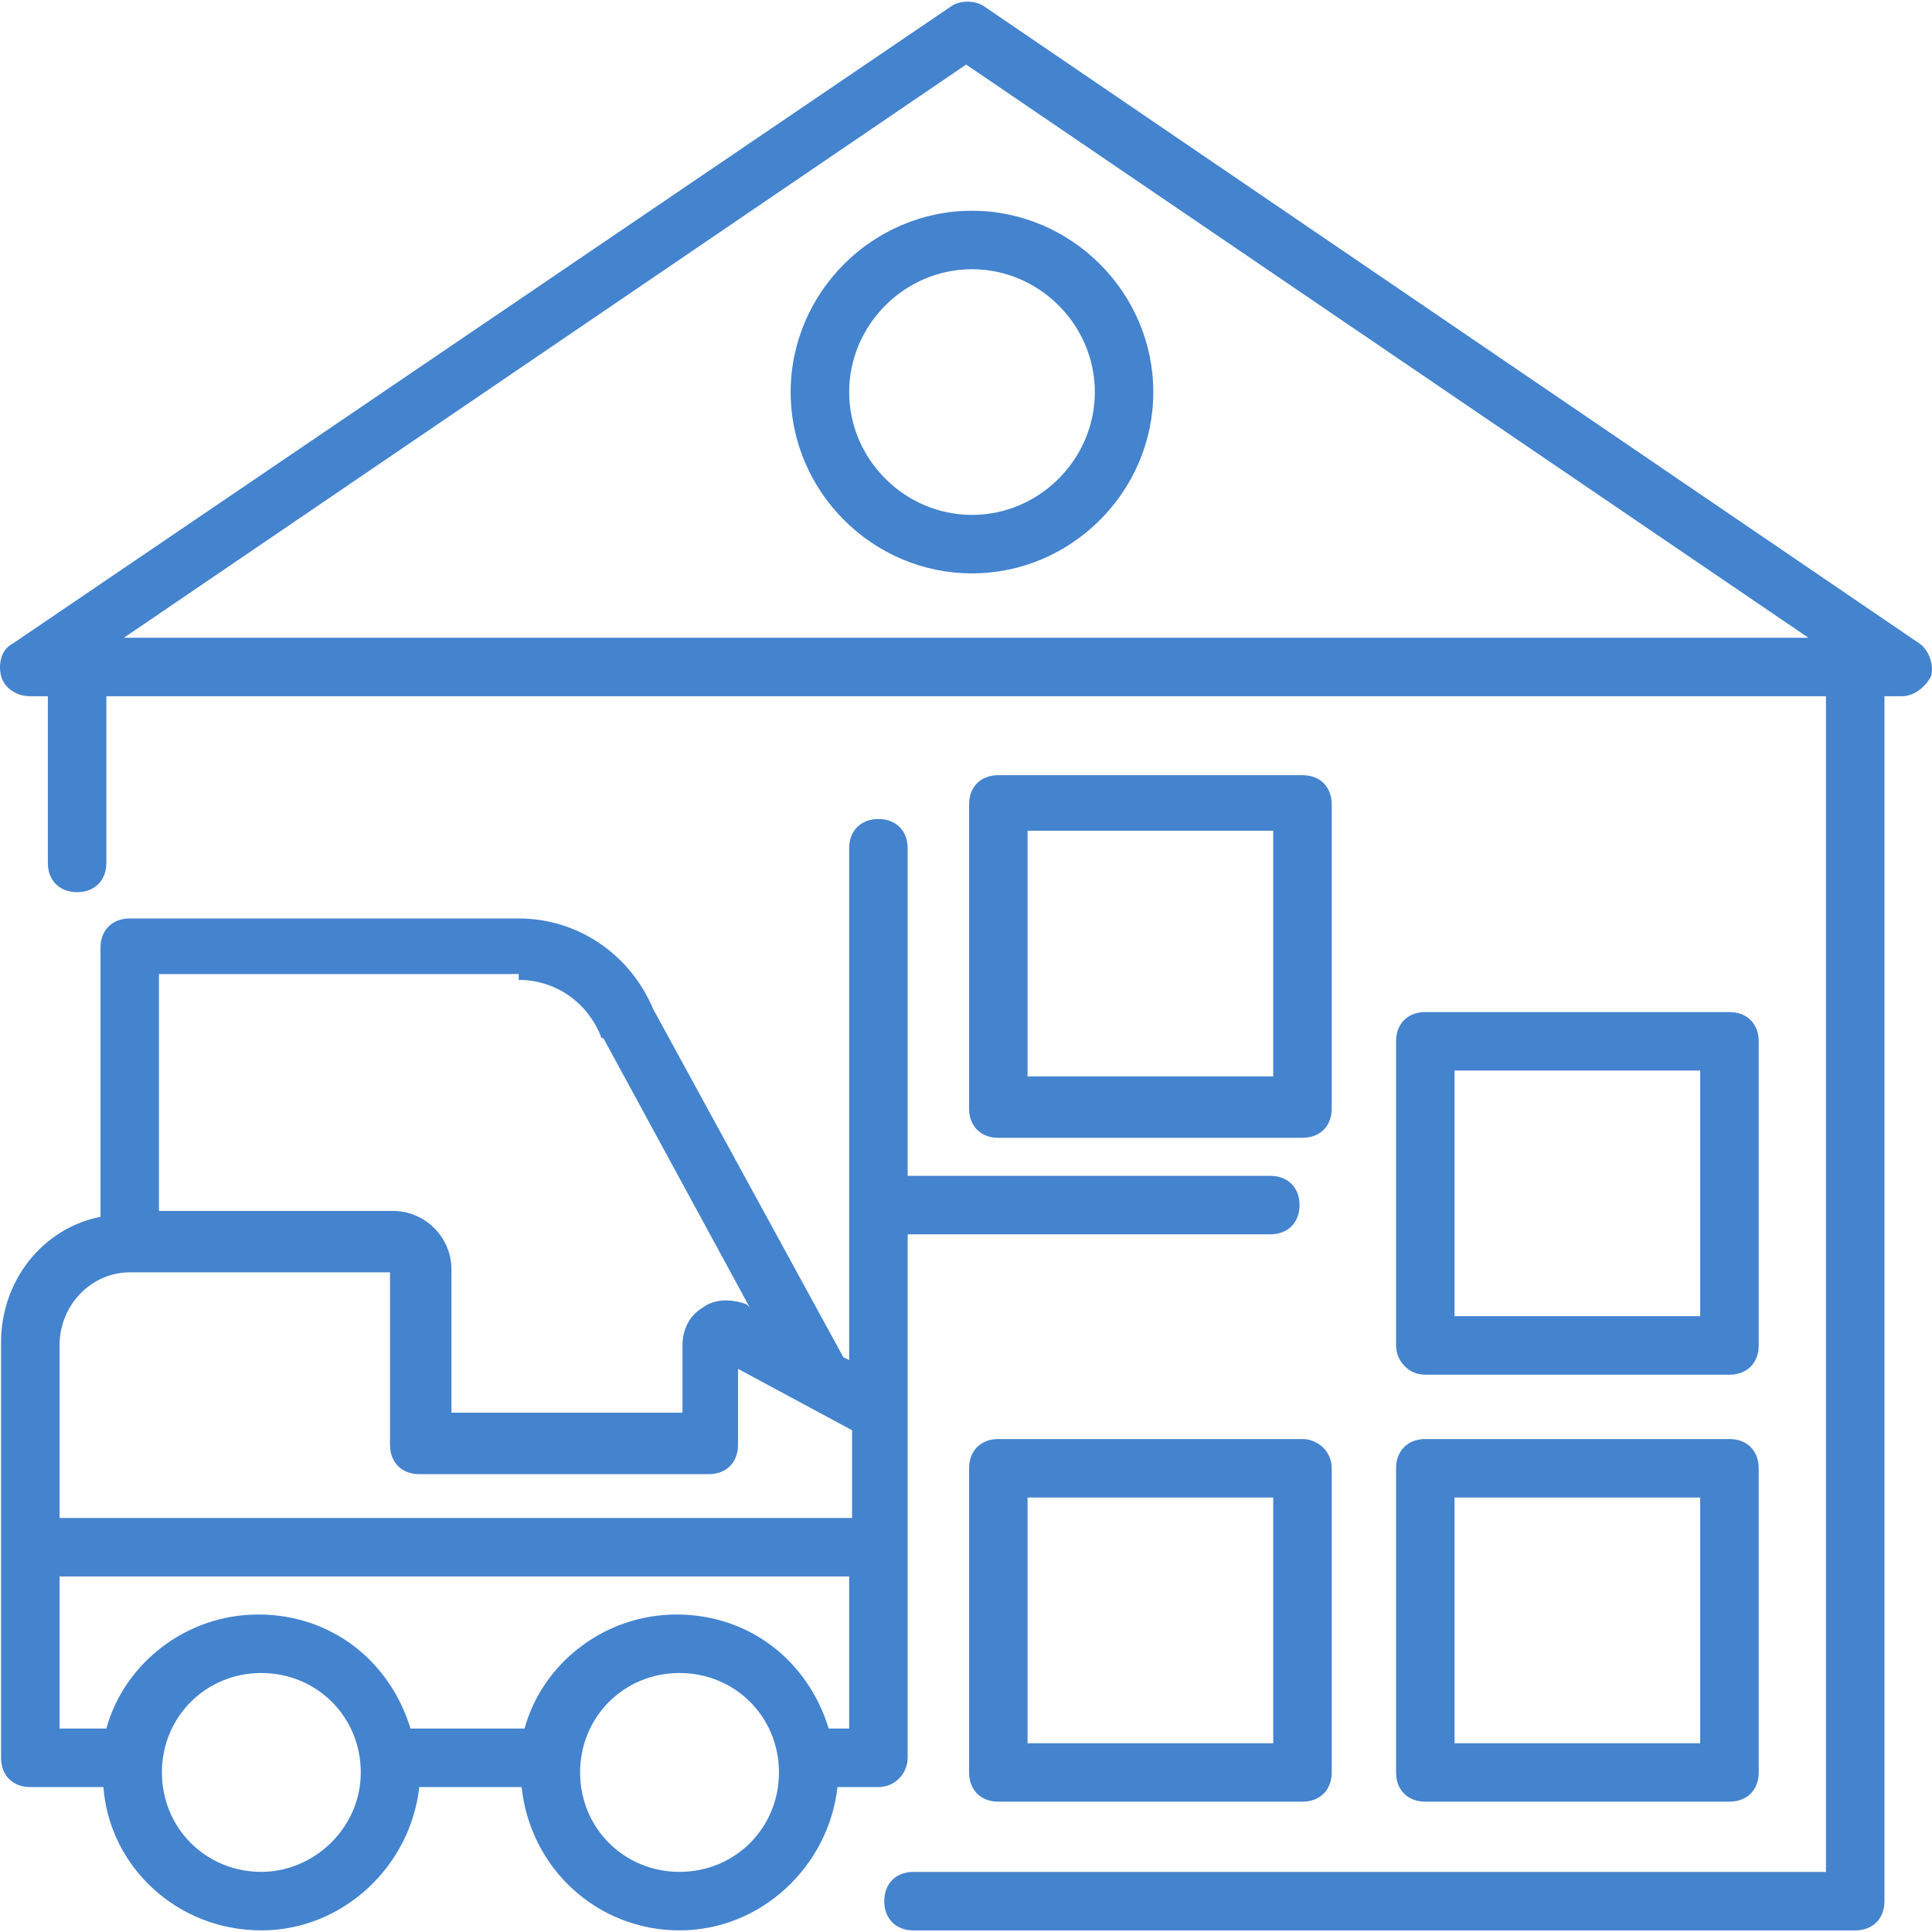 <svg width="57" height="57" viewBox="0 0 57 57" fill="none" xmlns="http://www.w3.org/2000/svg">
<g clip-path="url(#clip0)">
<path d="M37.478 34.691H26.779V25.027C26.779 24.509 26.434 24.164 25.916 24.164C25.398 24.164 25.053 24.509 25.053 25.027V40.126L24.88 40.04L19.272 29.773C18.582 28.133 17.029 27.098 15.303 27.098H3.828C3.31 27.098 2.965 27.443 2.965 27.961V35.899C1.239 36.244 0.031 37.797 0.031 39.609C0.031 43.923 0.031 47.288 0.031 51.861C0.031 52.379 0.376 52.724 0.894 52.724H3.051C3.224 55.053 5.208 56.952 7.71 56.952C10.126 56.952 12.111 55.053 12.37 52.724H15.389C15.648 55.14 17.633 56.952 20.049 56.952C22.465 56.952 24.449 55.053 24.708 52.724H25.916C26.434 52.724 26.779 52.292 26.779 51.861C26.779 43.233 26.779 45.131 26.779 36.416H37.478C37.996 36.416 38.341 36.071 38.341 35.553C38.341 35.036 37.995 34.691 37.478 34.691ZM4.69 28.737H15.303V28.91C16.338 28.91 17.288 29.514 17.719 30.549C17.719 30.549 17.719 30.635 17.805 30.635L22.119 38.573L22.033 38.487C21.602 38.315 21.084 38.315 20.739 38.573C20.308 38.832 20.135 39.264 20.135 39.695V41.679H13.319V37.452C13.319 36.503 12.542 35.726 11.593 35.726H4.69V28.737ZM7.71 55.226C6.071 55.226 4.777 53.932 4.777 52.292C4.777 50.653 6.071 49.359 7.71 49.359C9.35 49.359 10.644 50.653 10.644 52.292C10.644 53.932 9.263 55.226 7.71 55.226ZM20.049 55.226C18.409 55.226 17.115 53.932 17.115 52.292C17.115 50.653 18.409 49.359 20.049 49.359C21.688 49.359 22.982 50.653 22.982 52.292C22.982 53.932 21.688 55.226 20.049 55.226ZM25.053 50.998H24.449C23.845 49.014 22.12 47.633 19.962 47.633C17.805 47.633 15.993 49.1 15.476 50.998H12.111C11.507 49.014 9.781 47.633 7.624 47.633C5.467 47.633 3.655 49.1 3.138 50.998H1.757V46.511H25.053V50.998ZM25.139 44.786H1.757V39.695C1.757 38.487 2.706 37.538 3.828 37.538H11.507V42.629C11.507 43.146 11.852 43.492 12.37 43.492H20.912C21.429 43.492 21.774 43.146 21.774 42.629V40.385L25.139 42.197V44.786H25.139Z" fill="#4483CE"/>
<path d="M56.633 18.988L29.022 0.179C28.763 0.006 28.332 0.006 28.073 0.179L0.376 18.988C0.031 19.161 -0.055 19.592 0.031 19.938C0.118 20.283 0.463 20.541 0.894 20.541H1.412V25.459C1.412 25.977 1.757 26.322 2.275 26.322C2.792 26.322 3.138 25.977 3.138 25.459V20.541H53.872V55.227H26.951C26.433 55.227 26.088 55.572 26.088 56.09C26.088 56.608 26.433 56.953 26.951 56.953H54.734C55.252 56.953 55.597 56.608 55.597 56.09V20.541H56.115C56.46 20.541 56.805 20.283 56.978 19.938C57.064 19.592 56.891 19.161 56.633 18.988ZM3.655 18.816L28.504 1.905L53.354 18.816H3.655V18.816Z" fill="#4483CE"/>
<path d="M38.427 42.456H29.453C28.936 42.456 28.591 42.801 28.591 43.319V52.293C28.591 52.81 28.936 53.155 29.453 53.155H38.427C38.944 53.155 39.29 52.81 39.29 52.293V43.319C39.29 42.801 38.858 42.456 38.427 42.456ZM37.564 51.43H30.316V44.182H37.564V51.43Z" fill="#4483CE"/>
<path d="M51.024 42.456H42.051C41.533 42.456 41.188 42.801 41.188 43.319V52.293C41.188 52.81 41.533 53.155 42.051 53.155H51.024C51.542 53.155 51.887 52.81 51.887 52.293V43.319C51.887 42.801 51.542 42.456 51.024 42.456ZM50.161 51.43H42.913V44.182H50.161V51.43Z" fill="#4483CE"/>
<path d="M51.024 29.859H42.051C41.533 29.859 41.188 30.204 41.188 30.722V39.695C41.188 40.127 41.533 40.558 42.051 40.558H51.024C51.542 40.558 51.887 40.213 51.887 39.695V30.722C51.887 30.204 51.542 29.859 51.024 29.859ZM50.161 38.832H42.913V31.584H50.161V38.832Z" fill="#4483CE"/>
<path d="M38.427 22.87H29.453C28.936 22.87 28.591 23.215 28.591 23.733V32.706C28.591 33.224 28.936 33.569 29.453 33.569H38.427C38.944 33.569 39.29 33.224 39.29 32.706V23.733C39.29 23.215 38.944 22.87 38.427 22.87ZM37.564 31.757H30.316V24.509H37.564V31.757Z" fill="#4483CE"/>
<path d="M28.677 6.218C25.743 6.218 23.327 8.633 23.327 11.567C23.327 14.501 25.743 16.917 28.677 16.917C31.61 16.917 34.026 14.501 34.026 11.567C34.026 8.634 31.61 6.218 28.677 6.218ZM28.677 15.191C26.692 15.191 25.053 13.552 25.053 11.567C25.053 9.583 26.692 7.943 28.677 7.943C30.661 7.943 32.301 9.582 32.301 11.567C32.301 13.552 30.661 15.191 28.677 15.191Z" fill="#4483CE"/>
</g>
<defs>
<clipPath id="clip0">
<rect width="57" height="57" fill="white"/>
</clipPath>
</defs>
</svg>
